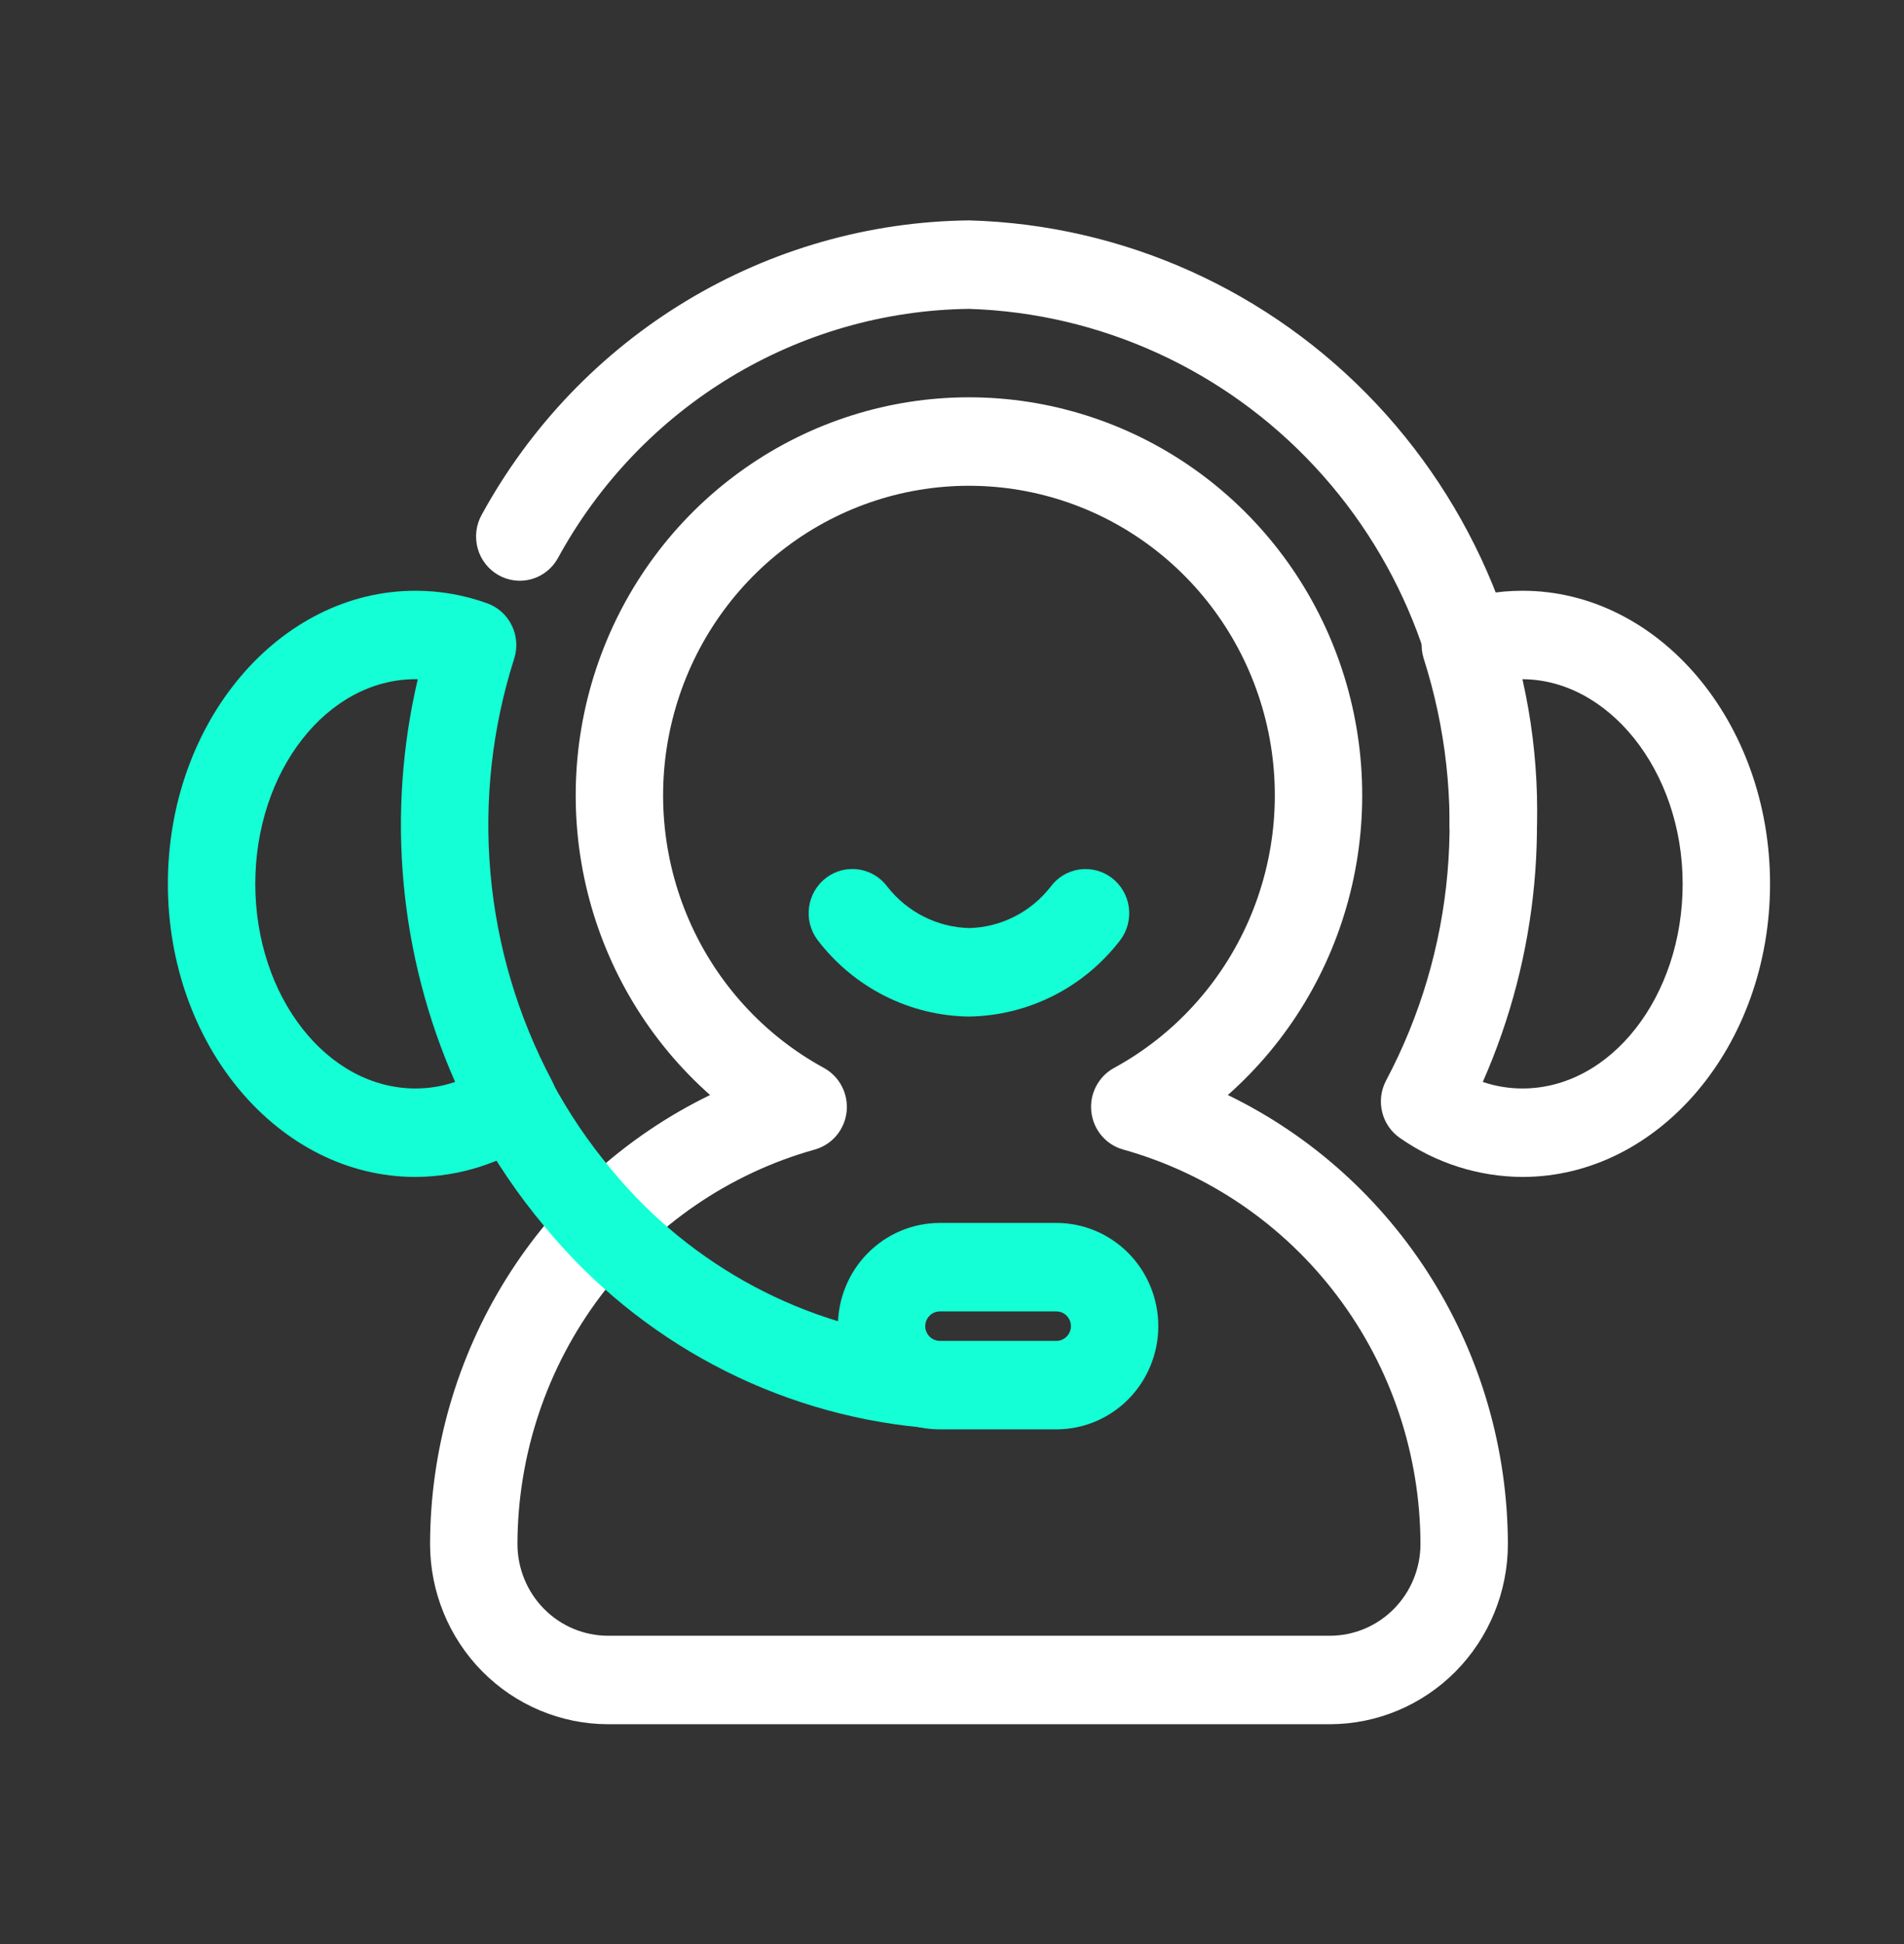<svg width="48" height="49" viewBox="0 0 48 49" fill="none" xmlns="http://www.w3.org/2000/svg">
<rect x="0" y="0" width="48" height="49" fill="#333333" stroke="none"/>
<path d="M37.647 21.906C37.354 21.906 37.074 21.788 36.868 21.579C36.661 21.37 36.545 21.087 36.545 20.791C36.636 17.442 35.411 14.193 33.14 11.755C30.869 9.318 27.736 7.89 24.428 7.785C22.305 7.812 20.228 8.408 18.407 9.513C16.587 10.617 15.088 12.19 14.063 14.071C13.919 14.329 13.681 14.518 13.399 14.597C13.117 14.676 12.816 14.639 12.562 14.493C12.307 14.348 12.12 14.106 12.042 13.821C11.964 13.536 12 13.231 12.144 12.974C13.361 10.749 15.139 8.89 17.297 7.587C19.455 6.284 21.915 5.583 24.428 5.555C28.321 5.661 32.014 7.323 34.698 10.179C37.382 13.035 38.839 16.851 38.748 20.791C38.748 21.087 38.632 21.37 38.425 21.579C38.219 21.788 37.939 21.906 37.647 21.906Z" fill="white"/>
<path d="M24.428 25.622C23.688 25.613 22.959 25.434 22.298 25.099C21.636 24.763 21.058 24.281 20.607 23.687C20.52 23.57 20.456 23.436 20.42 23.294C20.384 23.152 20.377 23.004 20.397 22.858C20.418 22.713 20.467 22.573 20.541 22.447C20.615 22.321 20.713 22.211 20.83 22.123C20.946 22.036 21.078 21.972 21.219 21.936C21.359 21.901 21.506 21.893 21.649 21.915C21.793 21.936 21.93 21.986 22.055 22.061C22.179 22.137 22.288 22.236 22.374 22.354C22.621 22.668 22.933 22.924 23.288 23.103C23.642 23.282 24.031 23.381 24.428 23.392C24.825 23.383 25.216 23.285 25.571 23.105C25.927 22.925 26.239 22.668 26.485 22.352C26.571 22.234 26.68 22.135 26.805 22.06C26.929 21.985 27.067 21.936 27.21 21.915C27.354 21.895 27.5 21.903 27.64 21.939C27.78 21.975 27.912 22.039 28.028 22.127C28.144 22.215 28.241 22.326 28.315 22.452C28.389 22.578 28.437 22.718 28.457 22.863C28.477 23.008 28.469 23.156 28.433 23.298C28.397 23.44 28.333 23.573 28.246 23.69C27.794 24.282 27.216 24.763 26.555 25.098C25.894 25.432 25.167 25.611 24.428 25.622Z" fill="#14FFD5"/>
<path d="M33.527 43.459H15.328C14.139 43.457 12.998 42.978 12.157 42.127C11.316 41.276 10.843 40.121 10.842 38.918C10.847 36.55 11.513 34.232 12.762 32.23C14.01 30.228 15.792 28.624 17.901 27.6C16.383 26.256 15.306 24.476 14.813 22.496C14.321 20.516 14.437 18.431 15.147 16.52C15.856 14.609 17.124 12.962 18.783 11.8C20.441 10.637 22.41 10.014 24.428 10.014C26.445 10.014 28.414 10.637 30.073 11.8C31.731 12.962 33 14.609 33.709 16.52C34.418 18.431 34.534 20.516 34.042 22.496C33.55 24.476 32.472 26.256 30.954 27.6C33.063 28.623 34.845 30.228 36.094 32.23C37.343 34.232 38.008 36.55 38.014 38.918C38.013 40.121 37.539 41.276 36.698 42.127C35.857 42.978 34.717 43.457 33.527 43.459ZM24.428 12.244C22.711 12.244 21.043 12.824 19.689 13.892C18.334 14.96 17.371 16.455 16.951 18.14C16.531 19.825 16.679 21.603 17.371 23.193C18.063 24.783 19.26 26.094 20.772 26.918C20.965 27.024 21.123 27.186 21.224 27.383C21.326 27.581 21.367 27.804 21.343 28.025C21.318 28.246 21.228 28.455 21.085 28.624C20.942 28.793 20.753 28.915 20.541 28.974C18.39 29.576 16.493 30.874 15.139 32.669C13.786 34.465 13.05 36.659 13.045 38.918C13.046 39.53 13.286 40.118 13.714 40.551C14.142 40.985 14.723 41.228 15.328 41.229H33.527C34.133 41.228 34.713 40.985 35.141 40.551C35.569 40.118 35.81 39.53 35.81 38.918C35.805 36.659 35.07 34.465 33.716 32.669C32.363 30.874 30.466 29.576 28.315 28.974C28.103 28.915 27.913 28.793 27.77 28.624C27.627 28.455 27.538 28.246 27.513 28.025C27.488 27.804 27.529 27.581 27.631 27.383C27.733 27.186 27.89 27.024 28.084 26.918C29.596 26.094 30.792 24.783 31.484 23.193C32.176 21.603 32.324 19.825 31.905 18.14C31.485 16.455 30.521 14.96 29.167 13.892C27.813 12.824 26.145 12.244 24.428 12.244Z" fill="white"/>
<path d="M26.631 36.027H23.693C23.012 36.027 22.358 35.753 21.876 35.265C21.394 34.777 21.123 34.115 21.123 33.426C21.123 32.736 21.394 32.074 21.876 31.586C22.358 31.098 23.012 30.824 23.693 30.824H26.631C27.312 30.824 27.966 31.098 28.448 31.586C28.93 32.074 29.201 32.736 29.201 33.426C29.201 34.115 28.93 34.777 28.448 35.265C27.966 35.753 27.312 36.027 26.631 36.027ZM23.693 33.054C23.596 33.054 23.503 33.093 23.434 33.163C23.365 33.233 23.326 33.327 23.326 33.426C23.326 33.524 23.365 33.619 23.434 33.688C23.503 33.758 23.596 33.797 23.693 33.797H26.631C26.728 33.797 26.822 33.758 26.89 33.688C26.959 33.619 26.998 33.524 26.998 33.426C26.998 33.327 26.959 33.233 26.89 33.163C26.822 33.093 26.728 33.054 26.631 33.054H23.693Z" fill="#14FFD5"/>
<path d="M38.381 29.665C37.278 29.66 36.202 29.318 35.294 28.684C35.069 28.529 34.908 28.295 34.844 28.027C34.779 27.759 34.815 27.476 34.944 27.233C35.802 25.617 36.328 23.842 36.49 22.015C36.653 20.188 36.45 18.346 35.892 16.6C35.804 16.324 35.826 16.023 35.953 15.763C36.08 15.503 36.303 15.303 36.574 15.206C37.154 14.997 37.765 14.89 38.381 14.89C41.823 14.89 44.623 18.204 44.623 22.277C44.623 26.351 41.823 29.665 38.381 29.665ZM37.381 27.27C37.703 27.38 38.041 27.435 38.381 27.435C40.608 27.435 42.42 25.121 42.42 22.277C42.42 19.41 40.522 17.084 38.323 17.12C39.12 20.516 38.789 24.084 37.381 27.27Z" fill="white"/>
<path d="M23.328 35.983C23.295 35.983 23.262 35.981 23.229 35.978C19.535 35.628 16.128 33.817 13.748 30.938C13.061 30.123 12.461 29.237 11.959 28.294C11.81 28.009 11.668 27.719 11.54 27.428C11.481 27.295 11.447 27.15 11.443 27.003C11.439 26.857 11.463 26.71 11.514 26.573C11.566 26.436 11.644 26.31 11.743 26.204C11.843 26.097 11.963 26.011 12.095 25.952C12.228 25.892 12.37 25.859 12.515 25.855C12.661 25.852 12.805 25.877 12.94 25.93C13.075 25.983 13.199 26.062 13.304 26.164C13.409 26.265 13.493 26.387 13.551 26.521C13.659 26.765 13.781 27.01 13.901 27.241C14.329 28.042 14.838 28.795 15.422 29.488C17.428 31.923 20.305 33.458 23.424 33.757C23.706 33.783 23.968 33.917 24.155 34.133C24.342 34.349 24.439 34.63 24.427 34.916C24.415 35.203 24.293 35.474 24.089 35.673C23.884 35.871 23.611 35.982 23.328 35.983Z" fill="#14FFD5"/>
<path d="M10.475 29.665C7.032 29.665 4.232 26.351 4.232 22.277C4.232 18.204 7.032 14.89 10.475 14.89C11.09 14.89 11.702 14.997 12.282 15.206C12.553 15.303 12.775 15.503 12.902 15.763C13.03 16.024 13.051 16.324 12.963 16.6C12.406 18.346 12.202 20.188 12.365 22.015C12.528 23.842 13.054 25.617 13.911 27.233C14.041 27.476 14.076 27.759 14.012 28.027C13.947 28.295 13.787 28.529 13.561 28.684C12.653 29.318 11.578 29.66 10.475 29.665ZM10.475 17.119C8.247 17.119 6.436 19.433 6.436 22.277C6.436 25.121 8.247 27.435 10.475 27.435C10.815 27.435 11.152 27.38 11.474 27.27C10.066 24.084 9.735 20.516 10.532 17.12L10.475 17.119Z" fill="#14FFD5"/>
</svg>
